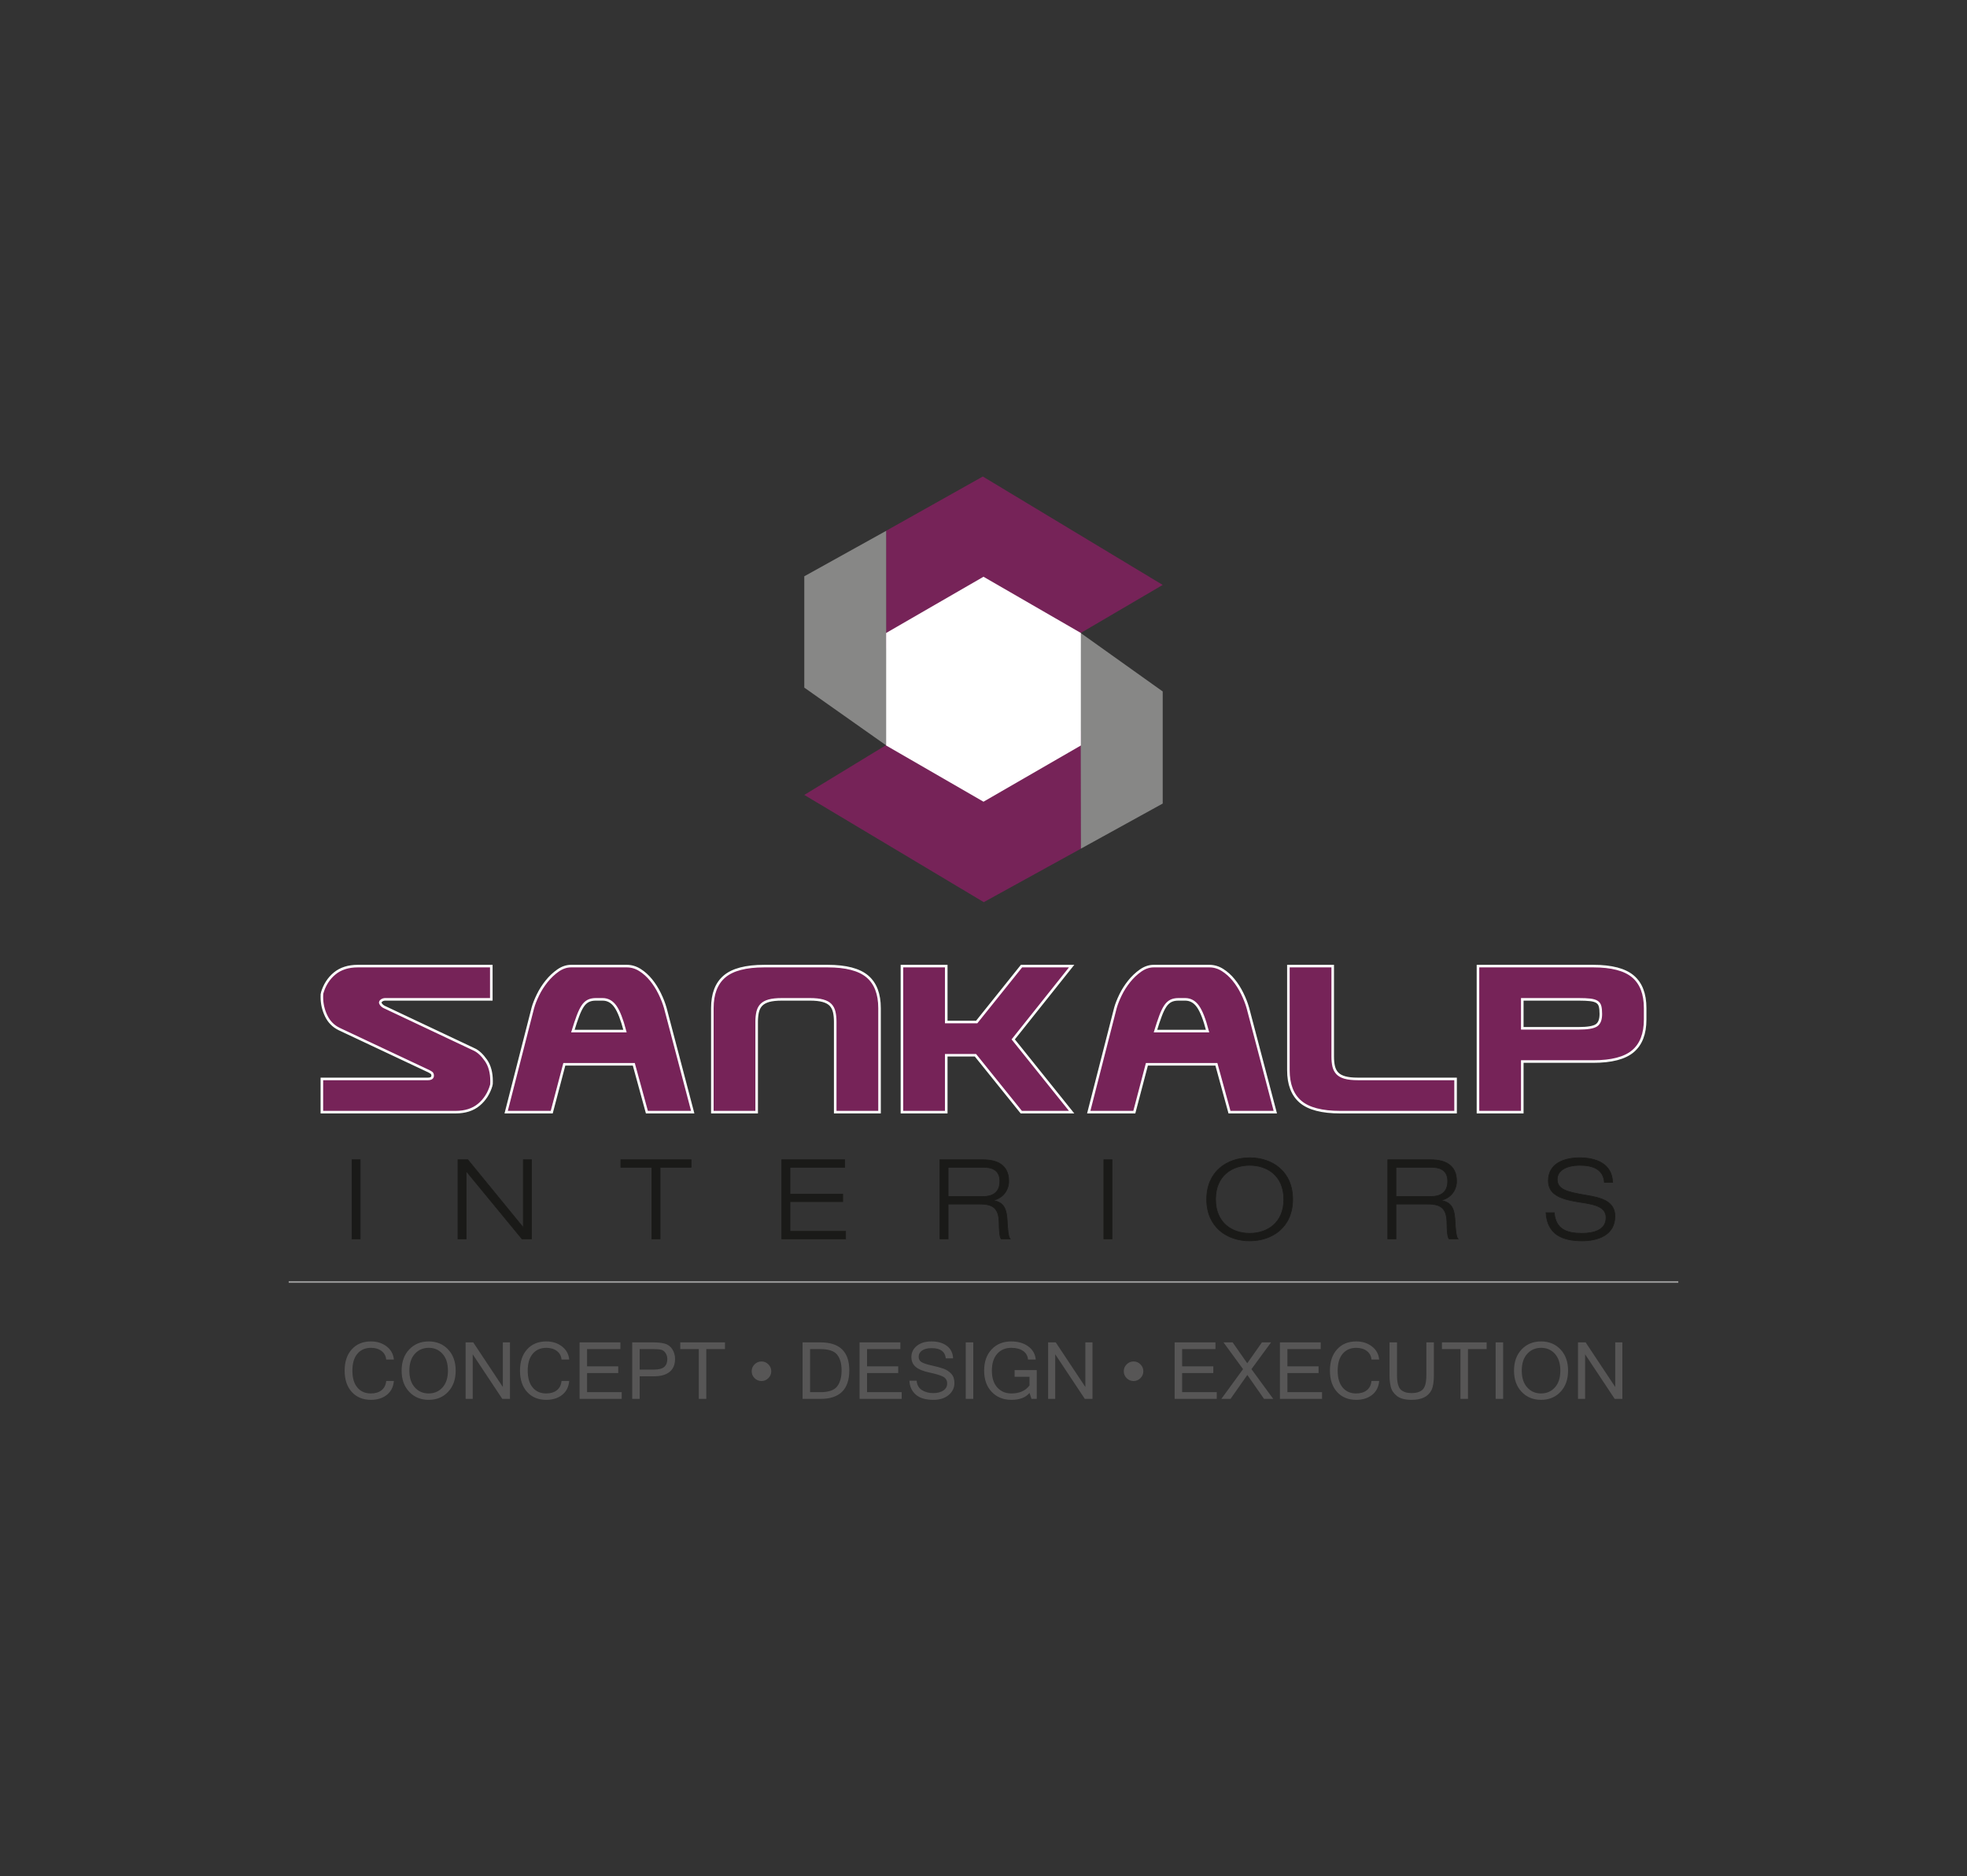 <?xml version="1.0" encoding="UTF-8"?>
<svg xmlns="http://www.w3.org/2000/svg" xmlns:xlink="http://www.w3.org/1999/xlink" width="613.276pt" height="584.929pt" viewBox="0 0 613.276 584.929" version="1.1">
<rect x="0" y="0" width="613.276" height="584.929" fill="#333333" stroke="none"/>
<g id="surface1">
<path style="fill-rule:nonzero;fill:rgb(10.196%,10.196%,9.412%);fill-opacity:1;stroke-width:0.216;stroke-linecap:butt;stroke-linejoin:miter;stroke:rgb(10.196%,10.196%,9.412%);stroke-opacity:1;stroke-miterlimit:22.926;" d="M 100.746 189.726 L 103.301 189.726 L 103.301 214.39 L 100.746 214.39 Z M 133.781 189.726 L 136.34 189.726 L 136.34 210.796 L 136.41 210.796 L 153.746 189.726 L 156.719 189.726 L 156.719 214.39 L 154.164 214.39 L 154.164 193.32 L 154.094 193.32 L 136.859 214.39 L 133.781 214.39 Z M 194.246 189.726 L 196.801 189.726 L 196.801 212.042 L 206.473 212.042 L 206.473 214.39 L 184.574 214.39 L 184.574 212.042 L 194.246 212.042 Z M 234.746 189.726 L 254.641 189.726 L 254.641 192.078 L 237.301 192.078 L 237.301 201.331 L 253.742 201.331 L 253.742 203.683 L 237.301 203.683 L 237.301 212.042 L 254.367 212.042 L 254.367 214.39 L 234.746 214.39 Z M 284.055 189.726 L 286.609 189.726 L 286.609 200.574 L 296.523 200.574 C 300.773 200.574 302.43 199.121 302.5 194.769 C 302.531 192.078 302.707 190.246 303.156 189.726 L 305.918 189.726 C 305.332 190.281 305.125 193.285 305.055 194.839 C 304.883 198.882 304.156 201.124 300.668 201.679 L 300.668 201.746 C 303.879 202.472 305.504 205.097 305.504 207.722 C 305.504 212.906 301.672 214.39 297.488 214.39 L 284.055 214.39 Z M 286.609 212.042 L 297.664 212.042 C 300.012 212.042 302.738 211.351 302.738 207.722 C 302.738 203.956 300.219 202.921 297.422 202.921 L 286.609 202.921 Z M 335.156 189.726 L 337.711 189.726 L 337.711 214.39 L 335.156 214.39 Z M 367.227 202.058 C 367.227 193.355 373.617 189.105 380.629 189.105 C 387.641 189.105 394.031 193.355 394.031 202.058 C 394.031 210.761 387.641 215.011 380.629 215.011 C 373.617 215.011 367.227 210.761 367.227 202.058 Z M 369.992 202.058 C 369.992 209.484 375.207 212.663 380.629 212.663 C 386.051 212.663 391.27 209.484 391.27 202.058 C 391.27 194.632 386.051 191.453 380.629 191.453 C 375.207 191.453 369.992 194.632 369.992 202.058 Z M 423.684 189.726 L 426.238 189.726 L 426.238 200.574 L 436.152 200.574 C 440.402 200.574 442.059 199.121 442.129 194.769 C 442.164 192.078 442.336 190.246 442.785 189.726 L 445.547 189.726 C 444.961 190.281 444.754 193.285 444.684 194.839 C 444.512 198.882 443.789 201.124 440.297 201.679 L 440.297 201.746 C 443.512 202.472 445.133 205.097 445.133 207.722 C 445.133 212.906 441.301 214.39 437.121 214.39 L 423.684 214.39 Z M 426.238 212.042 L 437.293 212.042 C 439.641 212.042 442.371 211.351 442.371 207.722 C 442.371 203.956 439.848 202.921 437.051 202.921 L 426.238 202.921 Z M 493.785 207.343 C 493.609 213.214 488.535 215.011 483.492 215.011 C 478.723 215.011 473.75 213.249 473.75 207.863 C 473.75 203.89 476.895 202.23 482.766 201.296 C 487.258 200.574 491.746 200.124 491.746 196.359 C 491.746 192.456 487.914 191.453 484.215 191.453 C 479.484 191.453 476.031 192.699 475.582 197.878 L 473.023 197.878 C 473.406 191.246 477.965 189.105 484.215 189.105 C 489.016 189.105 494.508 190.761 494.508 196.808 C 494.508 201.538 490.02 202.578 485.527 203.335 C 479.52 204.339 476.516 205.097 476.516 208.312 C 476.516 211.109 479.52 212.663 483.492 212.663 C 487.465 212.663 490.883 211.558 491.227 207.343 Z M 493.785 207.343 " transform="matrix(1,0,0,-1,9,575.929)"/>
<path style=" stroke:none;fill-rule:evenodd;fill:rgb(46.274%,13.725%,34.509%);fill-opacity:1;" d="M 332.508 199.93 L 362.512 182.34 L 306.426 148.547 L 276.258 165.48 L 276.258 202.133 L 306.59 184.965 Z M 332.508 199.93 "/>
<path style=" stroke:none;fill-rule:evenodd;fill:rgb(52.942%,52.942%,52.55%);fill-opacity:1;" d="M 276.285 165.48 L 276.312 232.371 L 250.762 214.352 L 250.762 179.652 Z M 276.285 165.48 "/>
<path style=" stroke:none;fill-rule:evenodd;fill:rgb(46.274%,13.725%,34.509%);fill-opacity:1;" d="M 280.586 229.645 L 250.762 247.809 L 306.719 281.238 L 337.031 264.551 L 337.031 227.914 L 306.59 244.82 Z M 280.586 229.645 "/>
<path style=" stroke:none;fill-rule:evenodd;fill:rgb(52.942%,52.942%,52.55%);fill-opacity:1;" d="M 337.016 264.551 L 336.891 197.293 L 362.512 215.555 L 362.512 250.496 Z M 337.016 264.551 "/>
<path style=" stroke:none;fill-rule:evenodd;fill:rgb(100%,100%,100%);fill-opacity:1;" d="M 306.637 179.793 L 321.82 188.559 L 337.004 197.328 L 337.004 232.391 L 306.637 249.922 L 276.27 232.391 L 276.27 197.328 L 291.453 188.559 Z M 306.637 179.793 "/>
<path style="fill-rule:nonzero;fill:rgb(46.274%,13.725%,34.509%);fill-opacity:1;stroke-width:0.8;stroke-linecap:butt;stroke-linejoin:miter;stroke:rgb(100%,100%,100%);stroke-opacity:1;stroke-miterlimit:22.926;" d="M 144.18 237.628 C 143.445 235.117 142.152 233.089 140.293 231.542 C 138.438 229.999 136.016 229.23 133.035 229.23 L 91.352 229.23 L 91.352 239.589 L 124.398 239.589 C 125.395 239.589 125.891 239.929 125.891 240.609 C 125.891 241.031 125.762 241.328 125.5 241.515 C 125.238 241.695 125 241.839 124.793 241.945 L 96.77 255.132 C 94.938 256.019 93.578 257.394 92.688 259.253 C 91.797 261.109 91.352 263.062 91.352 265.101 C 91.352 265.886 91.379 266.304 91.43 266.355 C 92.164 268.871 93.457 270.898 95.316 272.441 C 97.172 273.984 99.594 274.757 102.578 274.757 L 144.18 274.757 L 144.18 264.394 L 111.133 264.394 C 110.715 264.394 110.348 264.288 110.035 264.081 C 109.719 263.871 109.562 263.636 109.562 263.374 L 109.562 263.296 C 109.668 262.98 109.84 262.718 110.074 262.511 C 110.309 262.3 110.531 262.144 110.742 262.038 L 138.844 248.773 C 140.098 248.199 141.316 247.074 142.492 245.398 C 143.668 243.722 144.258 241.554 144.258 238.882 C 144.258 238.097 144.23 237.679 144.18 237.628 Z M 169.613 254.503 C 170.188 256.39 170.711 257.96 171.184 259.214 C 171.652 260.468 172.137 261.476 172.637 262.238 C 173.133 262.996 173.707 263.546 174.359 263.886 C 175.016 264.226 175.812 264.394 176.754 264.394 L 178.875 264.394 C 180.496 264.394 181.832 263.648 182.879 262.156 C 183.926 260.667 184.918 258.113 185.863 254.503 Z M 206.977 229.23 L 198.422 261.726 C 198 263.191 197.414 264.695 196.652 266.238 C 195.895 267.785 195.008 269.183 193.984 270.437 C 192.965 271.695 191.812 272.726 190.531 273.538 C 189.25 274.351 187.875 274.757 186.41 274.757 L 169.062 274.757 C 167.648 274.757 166.289 274.296 164.98 273.382 C 163.672 272.464 162.484 271.343 161.41 270.007 C 160.336 268.671 159.434 267.246 158.703 265.73 C 157.969 264.21 157.445 262.878 157.133 261.726 L 148.812 229.23 L 163.02 229.23 L 166.945 244.144 L 188.609 244.144 L 192.691 229.23 Z M 226.914 257.41 L 226.914 229.23 L 213.098 229.23 L 213.098 261.648 C 213.098 266.093 214.367 269.394 216.906 271.538 C 219.445 273.683 223.566 274.757 229.27 274.757 L 249.051 274.757 C 254.754 274.757 258.875 273.683 261.414 271.538 C 263.953 269.394 265.223 266.093 265.223 261.648 L 265.223 229.23 L 251.406 229.23 L 251.406 257.41 C 251.406 258.558 251.301 259.581 251.094 260.468 C 250.883 261.359 250.504 262.093 249.953 262.667 C 249.406 263.242 248.605 263.675 247.559 263.964 C 246.512 264.249 245.18 264.394 243.555 264.394 L 234.766 264.394 C 233.09 264.394 231.742 264.249 230.723 263.964 C 229.703 263.675 228.918 263.242 228.367 262.667 C 227.816 262.093 227.438 261.359 227.227 260.468 C 227.02 259.581 226.914 258.558 226.914 257.41 Z M 325.113 229.23 L 306.902 251.913 L 325.113 274.757 L 309.492 274.757 L 295.52 257.328 L 286.023 257.328 L 286.023 274.757 L 272.207 274.757 L 272.207 229.23 L 286.023 229.23 L 286.023 246.968 L 295.129 246.968 L 309.414 229.23 Z M 351.254 254.503 C 351.828 256.39 352.352 257.96 352.824 259.214 C 353.293 260.468 353.777 261.476 354.277 262.238 C 354.773 262.996 355.348 263.546 356 263.886 C 356.656 264.226 357.453 264.394 358.395 264.394 L 360.516 264.394 C 362.137 264.394 363.473 263.648 364.52 262.156 C 365.566 260.667 366.559 258.113 367.5 254.503 Z M 388.617 229.23 L 380.059 261.726 C 379.641 263.191 379.055 264.695 378.293 266.238 C 377.535 267.785 376.648 269.183 375.625 270.437 C 374.605 271.695 373.453 272.726 372.172 273.538 C 370.891 274.351 369.516 274.757 368.051 274.757 L 350.703 274.757 C 349.289 274.757 347.93 274.296 346.621 273.382 C 345.312 272.464 344.121 271.343 343.051 270.007 C 341.977 268.671 341.074 267.246 340.34 265.73 C 339.609 264.21 339.086 262.878 338.77 261.726 L 330.449 229.23 L 344.66 229.23 L 348.582 244.144 L 370.25 244.144 L 374.332 229.23 Z M 414.363 239.589 L 444.82 239.589 L 444.82 229.23 L 408.871 229.23 C 403.164 229.23 399.043 230.3 396.504 232.449 C 393.969 234.593 392.699 237.89 392.699 242.335 L 392.699 274.757 L 406.516 274.757 L 406.516 246.578 C 406.516 245.371 406.617 244.339 406.828 243.476 C 407.039 242.613 407.418 241.89 407.965 241.316 C 408.516 240.742 409.301 240.308 410.32 240.023 C 411.34 239.734 412.688 239.589 414.363 239.589 Z M 503.93 261.648 C 503.93 266.093 502.66 269.394 500.121 271.538 C 497.582 273.683 493.461 274.757 487.758 274.757 L 451.805 274.757 L 451.805 229.23 L 465.621 229.23 L 465.621 245.007 L 487.758 245.007 C 493.461 245.007 497.582 246.078 500.121 248.226 C 502.66 250.371 503.93 253.667 503.93 258.113 Z M 483.203 264.394 C 484.672 264.394 485.859 264.343 486.777 264.238 C 487.691 264.132 488.398 263.925 488.895 263.609 C 489.391 263.296 489.719 262.839 489.875 262.238 C 490.035 261.632 490.113 260.835 490.113 259.843 C 490.113 258.062 489.641 256.874 488.699 256.269 C 487.758 255.667 485.926 255.367 483.203 255.367 L 465.621 255.367 L 465.621 264.394 Z M 483.203 264.394 " transform="matrix(1,0,0,-1,9,575.929)"/>
<path style="fill:none;stroke-width:0.5;stroke-linecap:butt;stroke-linejoin:miter;stroke:rgb(61.177%,61.177%,61.177%);stroke-opacity:1;stroke-miterlimit:22.926;" d="M 81.012 176.277 L 514.266 176.277 " transform="matrix(1,0,0,-1,9,575.929)"/>
<path style=" stroke:none;fill-rule:nonzero;fill:rgb(34.117%,33.725%,33.725%);fill-opacity:1;" d="M 115.645 436.383 C 113.156 436.383 111.168 435.566 109.684 433.93 C 108.195 432.293 107.453 430.074 107.453 427.281 C 107.453 424.484 108.195 422.266 109.684 420.633 C 111.168 418.996 113.156 418.176 115.645 418.176 C 117.559 418.176 119.191 418.691 120.535 419.723 C 121.883 420.758 122.637 422.117 122.805 423.809 L 120.406 423.809 C 120.305 422.695 119.824 421.812 118.953 421.152 C 118.09 420.496 116.988 420.168 115.668 420.168 C 113.887 420.168 112.473 420.781 111.43 422.012 C 110.387 423.242 109.867 424.996 109.867 427.281 C 109.867 429.555 110.383 431.309 111.418 432.543 C 112.449 433.777 113.852 434.391 115.621 434.391 C 116.996 434.391 118.113 434.055 118.961 433.383 C 119.812 432.711 120.289 431.746 120.406 430.5 L 122.805 430.5 C 122.637 432.375 121.902 433.82 120.594 434.844 C 119.289 435.871 117.641 436.383 115.645 436.383 Z M 133.664 418.176 C 136.129 418.176 138.148 419.008 139.715 420.672 C 141.285 422.336 142.074 424.543 142.074 427.281 C 142.074 430.016 141.285 432.223 139.715 433.887 C 138.148 435.551 136.129 436.383 133.664 436.383 C 131.188 436.383 129.164 435.551 127.586 433.879 C 126.012 432.211 125.219 430.012 125.219 427.281 C 125.219 424.543 126.012 422.336 127.586 420.672 C 129.164 419.008 131.188 418.176 133.664 418.176 Z M 133.641 434.391 C 135.402 434.391 136.848 433.766 137.969 432.516 C 139.098 431.266 139.66 429.52 139.66 427.281 C 139.66 425.039 139.098 423.293 137.977 422.043 C 136.855 420.793 135.43 420.168 133.691 420.168 C 131.918 420.168 130.465 420.793 129.336 422.043 C 128.199 423.293 127.633 425.039 127.633 427.281 C 127.633 429.512 128.199 431.258 129.328 432.508 C 130.457 433.766 131.895 434.391 133.641 434.391 Z M 159 436.086 L 156.609 436.086 L 147.383 422.184 L 147.383 436.086 L 145.168 436.086 L 145.168 418.473 L 147.551 418.473 L 156.777 432.375 L 156.777 418.473 L 159 418.473 Z M 170.312 436.383 C 167.824 436.383 165.836 435.566 164.352 433.93 C 162.863 432.293 162.121 430.074 162.121 427.281 C 162.121 424.484 162.863 422.266 164.352 420.633 C 165.836 418.996 167.824 418.176 170.312 418.176 C 172.227 418.176 173.859 418.691 175.203 419.723 C 176.547 420.758 177.301 422.117 177.469 423.809 L 175.074 423.809 C 174.973 422.695 174.492 421.812 173.621 421.152 C 172.754 420.496 171.656 420.168 170.336 420.168 C 168.555 420.168 167.137 420.781 166.098 422.012 C 165.055 423.242 164.535 424.996 164.535 427.281 C 164.535 429.555 165.051 431.309 166.086 432.543 C 167.117 433.777 168.52 434.391 170.285 434.391 C 171.664 434.391 172.781 434.055 173.629 433.383 C 174.477 432.711 174.957 431.746 175.074 430.5 L 177.469 430.5 C 177.301 432.375 176.57 433.82 175.262 434.844 C 173.957 435.871 172.309 436.383 170.312 436.383 Z M 193.836 436.086 L 180.703 436.086 L 180.703 418.473 L 193.426 418.473 L 193.426 420.566 L 183.035 420.566 L 183.035 425.945 L 192.754 425.945 L 192.754 428.035 L 183.035 428.035 L 183.035 433.992 L 193.836 433.992 Z M 197.109 418.473 L 203.684 418.473 C 205.125 418.473 206.332 418.609 207.305 418.875 C 208.281 419.148 209.051 419.723 209.617 420.617 C 210.188 421.512 210.469 422.508 210.469 423.617 C 210.469 425.395 209.906 426.746 208.777 427.664 C 207.648 428.586 206.012 429.043 203.875 429.043 L 199.441 429.043 L 199.441 436.086 L 197.109 436.086 Z M 199.441 426.953 L 203.898 426.953 C 205.398 426.953 206.461 426.676 207.102 426.113 C 207.738 425.555 208.055 424.742 208.055 423.691 C 208.055 422.984 207.879 422.355 207.527 421.816 C 207.176 421.27 206.73 420.926 206.188 420.781 C 205.648 420.637 204.867 420.566 203.852 420.566 L 199.441 420.566 Z M 226.035 420.566 L 220.211 420.566 L 220.211 436.086 L 217.871 436.086 L 217.871 420.566 L 212.094 420.566 L 212.094 418.473 L 226.035 418.473 Z M 237.414 424.418 C 238.246 424.418 238.965 424.719 239.562 425.32 C 240.164 425.922 240.465 426.637 240.465 427.469 C 240.465 428.305 240.164 429.02 239.562 429.621 C 238.965 430.223 238.246 430.523 237.414 430.523 C 236.582 430.523 235.863 430.223 235.262 429.621 C 234.664 429.02 234.363 428.305 234.363 427.469 C 234.363 426.637 234.664 425.922 235.262 425.32 C 235.863 424.719 236.582 424.418 237.414 424.418 Z M 250.23 418.473 L 255.82 418.473 C 261.805 418.473 264.793 421.379 264.793 427.184 C 264.793 433.117 261.805 436.086 255.82 436.086 L 250.23 436.086 Z M 252.566 433.992 L 255.77 433.992 C 258.324 433.992 260.07 433.398 260.996 432.211 C 261.926 431.02 262.391 429.344 262.391 427.184 C 262.391 425.074 261.93 423.449 261.004 422.297 C 260.078 421.141 258.332 420.566 255.77 420.566 L 252.566 420.566 Z M 281.133 436.086 L 268 436.086 L 268 418.473 L 280.719 418.473 L 280.719 420.566 L 270.332 420.566 L 270.332 425.945 L 280.047 425.945 L 280.047 428.035 L 270.332 428.035 L 270.332 433.992 L 281.133 433.992 Z M 291.055 436.383 C 288.57 436.383 286.715 435.828 285.484 434.715 C 284.254 433.602 283.609 432.172 283.547 430.426 L 285.789 430.426 C 285.91 431.738 286.457 432.711 287.43 433.34 C 288.406 433.969 289.578 434.281 290.957 434.281 C 292.262 434.281 293.312 434.016 294.109 433.477 C 294.906 432.938 295.305 432.215 295.305 431.289 C 295.305 430.324 294.891 429.617 294.066 429.176 C 293.242 428.738 291.824 428.301 289.805 427.875 C 287.793 427.445 286.352 426.852 285.473 426.086 C 284.594 425.328 284.156 424.316 284.156 423.051 C 284.156 421.629 284.727 420.453 285.867 419.543 C 287.012 418.629 288.523 418.176 290.414 418.176 C 292.402 418.176 294 418.633 295.219 419.559 C 296.438 420.477 297.082 421.777 297.152 423.461 L 294.883 423.461 C 294.652 421.328 293.195 420.266 290.512 420.266 C 289.211 420.266 288.207 420.508 287.496 420.996 C 286.785 421.484 286.43 422.137 286.43 422.945 C 286.43 423.68 286.711 424.23 287.285 424.602 C 287.859 424.969 288.93 425.324 290.492 425.672 C 292.059 426.016 293.301 426.355 294.223 426.691 C 295.145 427.027 295.934 427.547 296.59 428.258 C 297.246 428.965 297.574 429.918 297.574 431.109 C 297.574 432.625 296.969 433.883 295.77 434.883 C 294.562 435.883 292.988 436.383 291.055 436.383 Z M 303.449 436.086 L 301.105 436.086 L 301.105 418.473 L 303.449 418.473 Z M 315.352 436.383 C 312.82 436.383 310.77 435.555 309.195 433.898 C 307.621 432.242 306.836 430.031 306.836 427.281 C 306.836 424.52 307.613 422.309 309.168 420.656 C 310.723 419 312.762 418.176 315.281 418.176 C 317.402 418.176 319.168 418.684 320.57 419.703 C 321.977 420.727 322.762 422.094 322.93 423.809 L 320.516 423.809 C 320.422 422.668 319.91 421.777 318.98 421.137 C 318.051 420.492 316.828 420.168 315.305 420.168 C 313.484 420.168 312.02 420.789 310.914 422.027 C 309.805 423.27 309.25 425.023 309.25 427.281 C 309.25 429.527 309.812 431.277 310.93 432.523 C 312.055 433.766 313.52 434.391 315.332 434.391 C 317.867 434.391 319.754 433.555 320.984 431.883 L 320.984 429.199 L 316.34 429.199 L 316.34 427.102 L 323.242 427.102 L 323.242 436.086 L 321.598 436.086 L 320.984 434.234 C 319.789 435.664 317.914 436.383 315.352 436.383 Z M 340.617 436.086 L 338.227 436.086 L 329 422.184 L 329 436.086 L 326.785 436.086 L 326.785 418.473 L 329.168 418.473 L 338.395 432.375 L 338.395 418.473 L 340.617 418.473 Z M 353.422 424.418 C 354.254 424.418 354.969 424.719 355.57 425.32 C 356.172 425.922 356.473 426.637 356.473 427.469 C 356.473 428.305 356.172 429.02 355.57 429.621 C 354.969 430.223 354.254 430.523 353.422 430.523 C 352.59 430.523 351.871 430.223 351.27 429.621 C 350.668 429.02 350.371 428.305 350.371 427.469 C 350.371 426.637 350.668 425.922 351.27 425.32 C 351.871 424.719 352.59 424.418 353.422 424.418 Z M 379.371 436.086 L 366.238 436.086 L 366.238 418.473 L 378.961 418.473 L 378.961 420.566 L 368.57 420.566 L 368.57 425.945 L 378.289 425.945 L 378.289 428.035 L 368.57 428.035 L 368.57 433.992 L 379.371 433.992 Z M 396.969 436.086 L 394.105 436.086 L 388.895 428.625 L 383.66 436.086 L 380.797 436.086 L 387.562 426.809 L 381.469 418.473 L 384.32 418.473 L 388.871 424.984 L 393.445 418.473 L 396.297 418.473 L 390.18 426.809 Z M 412.188 436.086 L 399.055 436.086 L 399.055 418.473 L 411.777 418.473 L 411.777 420.566 L 401.387 420.566 L 401.387 425.945 L 411.105 425.945 L 411.105 428.035 L 401.387 428.035 L 401.387 433.992 L 412.188 433.992 Z M 422.84 436.383 C 420.352 436.383 418.363 435.566 416.879 433.93 C 415.391 432.293 414.648 430.074 414.648 427.281 C 414.648 424.484 415.391 422.266 416.879 420.633 C 418.363 418.996 420.352 418.176 422.84 418.176 C 424.754 418.176 426.387 418.691 427.73 419.723 C 429.078 420.758 429.832 422.117 430 423.809 L 427.602 423.809 C 427.504 422.695 427.02 421.812 426.148 421.152 C 425.285 420.496 424.184 420.168 422.863 420.168 C 421.082 420.168 419.668 420.781 418.625 422.012 C 417.586 423.242 417.062 424.996 417.062 427.281 C 417.062 429.555 417.578 431.309 418.613 432.543 C 419.648 433.777 421.047 434.391 422.816 434.391 C 424.195 434.391 425.309 434.055 426.156 433.383 C 427.008 432.711 427.484 431.746 427.602 430.5 L 430 430.5 C 429.832 432.375 429.098 433.82 427.789 434.844 C 426.484 435.871 424.836 436.383 422.84 436.383 Z M 440.137 436.383 C 438.098 436.383 436.566 435.992 435.555 435.195 C 434.543 434.402 433.902 433.469 433.637 432.398 C 433.363 431.324 433.23 430.078 433.23 428.66 L 433.23 418.473 L 435.562 418.473 L 435.562 428.625 C 435.562 430.938 435.953 432.461 436.727 433.188 C 437.504 433.918 438.641 434.281 440.137 434.281 C 441.637 434.281 442.773 433.918 443.551 433.188 C 444.328 432.461 444.715 430.938 444.715 428.625 L 444.715 418.473 L 447.059 418.473 L 447.059 428.66 C 447.059 430.793 446.805 432.363 446.297 433.371 C 445.785 434.379 445.02 435.133 443.992 435.633 C 442.969 436.133 441.684 436.383 440.137 436.383 Z M 463.512 420.566 L 457.688 420.566 L 457.688 436.086 L 455.348 436.086 L 455.348 420.566 L 449.57 420.566 L 449.57 418.473 L 463.512 418.473 Z M 468.656 436.086 L 466.312 436.086 L 466.312 418.473 L 468.656 418.473 Z M 480.488 418.176 C 482.953 418.176 484.973 419.008 486.539 420.672 C 488.109 422.336 488.898 424.543 488.898 427.281 C 488.898 430.016 488.109 432.223 486.539 433.887 C 484.973 435.551 482.953 436.383 480.488 436.383 C 478.012 436.383 475.988 435.551 474.406 433.879 C 472.832 432.211 472.043 430.012 472.043 427.281 C 472.043 424.543 472.832 422.336 474.406 420.672 C 475.988 419.008 478.012 418.176 480.488 418.176 Z M 480.465 434.391 C 482.227 434.391 483.668 433.766 484.793 432.516 C 485.922 431.266 486.484 429.52 486.484 427.281 C 486.484 425.039 485.922 423.293 484.801 422.043 C 483.68 420.793 482.25 420.168 480.512 420.168 C 478.742 420.168 477.289 420.793 476.16 422.043 C 475.023 423.293 474.457 425.039 474.457 427.281 C 474.457 429.512 475.023 431.258 476.152 432.508 C 477.281 433.766 478.715 434.391 480.465 434.391 Z M 505.824 436.086 L 503.434 436.086 L 494.207 422.184 L 494.207 436.086 L 491.992 436.086 L 491.992 418.473 L 494.375 418.473 L 503.602 432.375 L 503.602 418.473 L 505.824 418.473 Z M 505.824 436.086 "/>
</g>
</svg>
